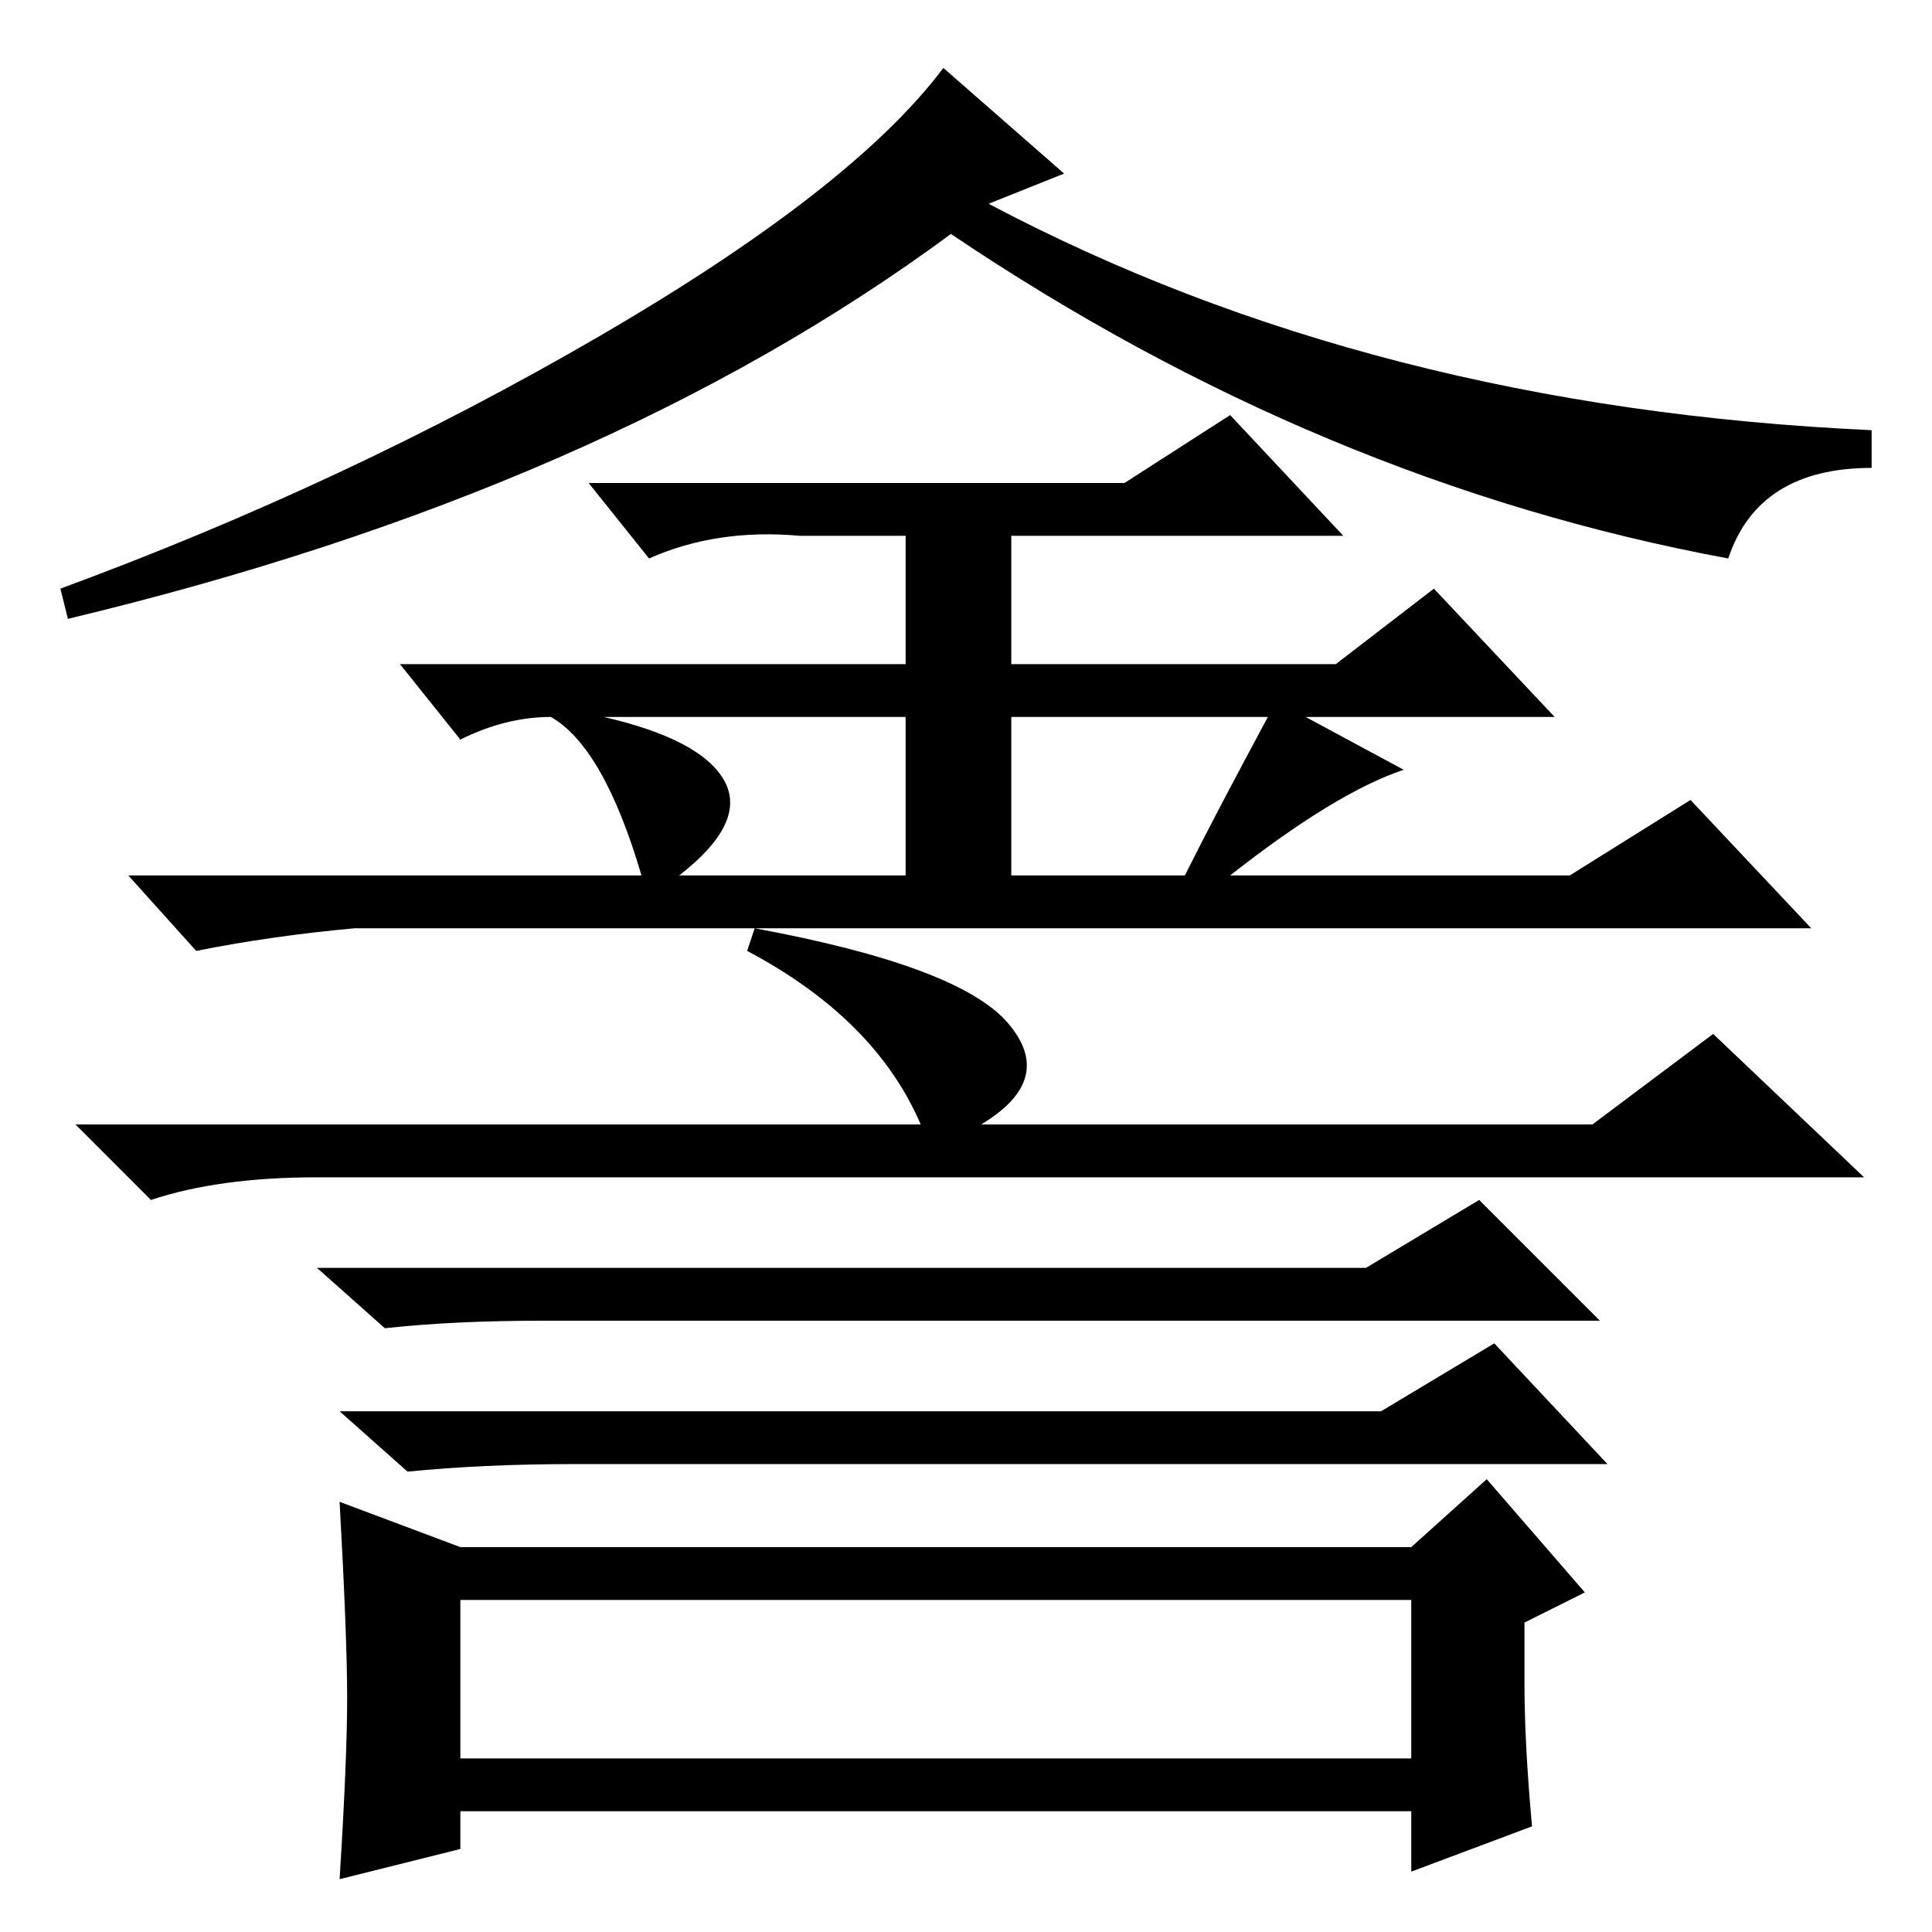 <?xml version="1.0" standalone="no"?>
<!DOCTYPE svg PUBLIC "-//W3C//DTD SVG 1.1//EN" "http://www.w3.org/Graphics/SVG/1.1/DTD/svg11.dtd" >
<svg xmlns="http://www.w3.org/2000/svg" xmlns:xlink="http://www.w3.org/1999/xlink" version="1.1" viewBox="0 -36 256 256">
  <g transform="matrix(1 0 0 -1 0 220)">
   <path fill="currentColor"
d="M168 161h-34v-21h23q4 8 11 21zM47 133q-11 -1 -21 -3l-9 10h68q-5 17 -12 21q-6 0 -12 -3l-8 10h67v17h-14q-11 1 -20 -3l-8 10h71l14 9l15 -16h-44v-17h43l13 10l16 -17h-33l13 -7q-9 -3 -23 -14h45l16 10l16 -17h-193zM141 233l-10 -4q51 -27 117 -30v-5
q-15 0 -19 -12q-54 10 -103 43q-46 -34 -117 -51l-1 4q38 14 71.5 33.5t45.5 35.5zM96 152.5q3 -5.5 -6 -12.5h30v21h-40q13 -3 16 -8.5zM61 23h126v21h-126v-21zM133.5 120.5q6.5 -7.5 -3.5 -13.5h81l16 12l20 -19h-205q-13 0 -22 -3l-10 10h112q-6 14 -23 23l1 3
q27 -5 33.5 -12.5zM181 88l15 9l16 -16h-140q-12 0 -21 -1l-9 8h139zM183 69l15 9l15 -16h-137q-12 0 -22 -1l-9 8h138zM46 31q0 8 -1 26l16 -6h126l10 9l13 -15l-8 -4v-8q0 -8 1 -19l-16 -6v8h-126v-5l-16 -4q1 16 1 24z" />
  </g>

</svg>

